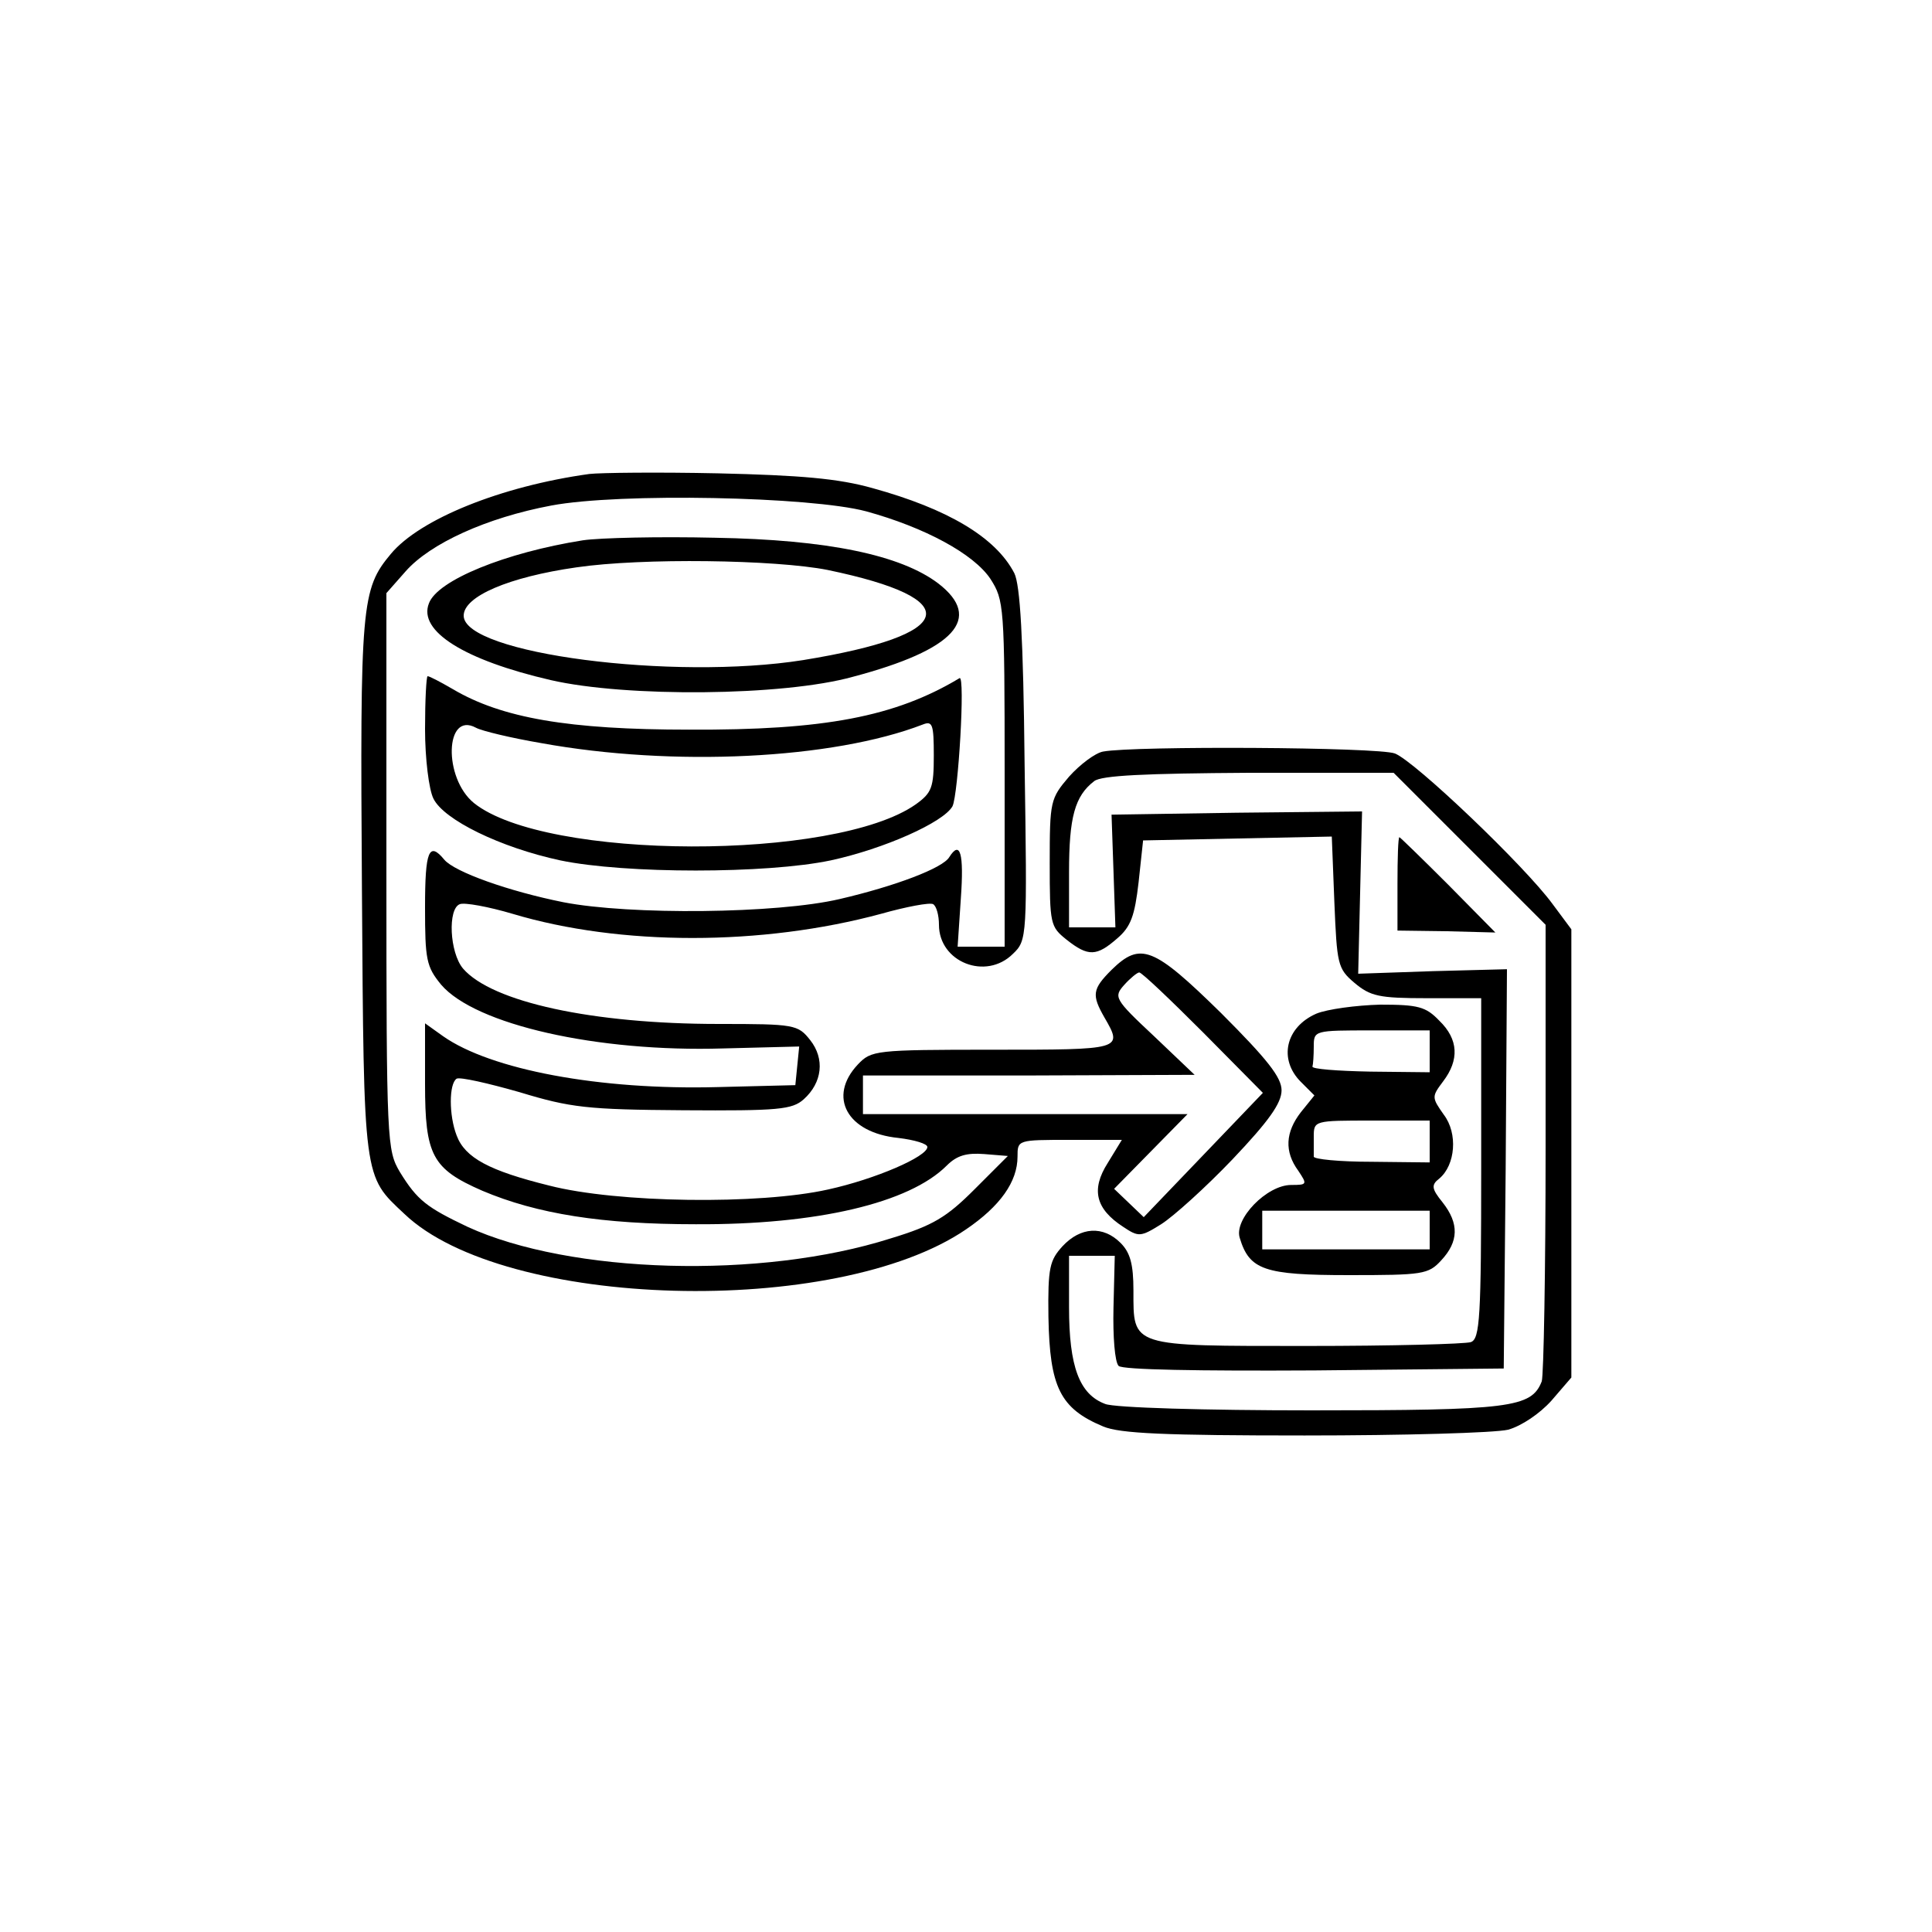 <?xml version="1.0" standalone="no"?>
<!DOCTYPE svg PUBLIC "-//W3C//DTD SVG 20010904//EN"
 "http://www.w3.org/TR/2001/REC-SVG-20010904/DTD/svg10.dtd">
<svg version="1.0" xmlns="http://www.w3.org/2000/svg"
 width="300pt" height="300pt" viewBox="0 0 300 300"
 preserveAspectRatio="xMidYMid meet">
<g transform="translate(0,300) scale(0.1,-0.1)"
fill="#000000" stroke="none">
<path d="M915 2264 c-137 -19 -263 -70 -308 -124 -46 -55 -48 -78 -45 -520 3
-455 2 -445 66 -505 155 -148 670 -162 872 -24 53 36 80 74 80 113 0 26 0 26
81 26 l81 0 -22 -36 c-26 -41 -19 -71 24 -99 24 -16 27 -16 59 4 19 12 69 57
111 101 56 59 76 87 76 107 0 20 -22 48 -94 120 -105 103 -125 111 -170 67
-30 -30 -31 -39 -11 -74 29 -50 28 -50 -173 -50 -184 0 -189 -1 -210 -23 -47
-50 -17 -106 63 -114 25 -3 45 -9 45 -14 0 -15 -81 -50 -154 -66 -107 -24
-328 -21 -433 6 -93 23 -131 43 -144 78 -12 31 -12 80 0 88 5 3 49 -7 98 -21
79 -24 105 -27 254 -28 148 -1 169 1 187 17 29 26 33 63 10 92 -19 24 -24 25
-142 25 -196 0 -352 34 -397 86 -21 25 -24 93 -5 100 7 3 45 -4 82 -15 167
-50 387 -50 572 0 39 11 76 18 81 15 5 -3 9 -17 9 -32 0 -58 73 -87 115 -45
22 21 22 26 18 294 -2 198 -7 279 -16 297 -29 56 -104 100 -220 132 -53 15
-112 20 -240 23 -93 2 -183 1 -200 -1z m430 -58 c91 -25 167 -66 193 -105 21
-33 22 -41 22 -302 l0 -269 -36 0 -37 0 5 75 c5 70 -1 91 -18 64 -10 -17 -84
-45 -170 -65 -98 -23 -326 -25 -429 -5 -85 17 -169 47 -185 66 -24 29 -30 14
-30 -74 0 -81 2 -92 25 -120 53 -62 242 -105 438 -99 l118 3 -3 -30 -3 -30
-120 -3 c-184 -5 -353 27 -427 79 l-28 20 0 -94 c0 -111 11 -132 89 -166 85
-36 186 -52 331 -52 189 -1 332 33 390 91 16 16 31 20 58 18 l37 -3 -52 -52
c-43 -43 -64 -56 -130 -76 -201 -64 -498 -55 -657 18 -63 30 -78 41 -105 85
-20 34 -21 44 -21 467 l0 432 30 34 c38 43 125 83 226 102 106 20 403 14 489
-9z m523 -809 l93 -94 -92 -96 -93 -97 -23 22 -23 22 57 58 57 58 -252 0 -252
0 0 30 0 30 258 0 257 1 -63 60 c-62 58 -63 61 -46 80 9 10 20 19 23 19 4 0
48 -42 99 -93z"/>
<path d="M905 2161 c-120 -19 -226 -62 -239 -98 -17 -43 55 -88 189 -119 117
-27 361 -25 469 5 159 42 203 91 133 145 -58 44 -171 68 -347 71 -85 2 -178 0
-205 -4z m380 -46 c217 -45 202 -101 -38 -140 -202 -32 -527 10 -527 69 0 30
70 60 175 75 102 15 309 12 390 -4z"/>
<path d="M660 1868 c0 -46 6 -94 13 -108 16 -33 104 -76 197 -96 101 -21 320
-21 420 0 83 18 175 59 189 84 9 18 20 204 11 199 -100 -60 -210 -81 -420 -80
-187 0 -291 18 -367 63 -19 11 -36 20 -39 20 -2 0 -4 -37 -4 -82z m181 -22
c204 -37 452 -25 592 29 15 6 17 0 17 -48 0 -50 -3 -58 -28 -76 -125 -88 -575
-87 -686 2 -48 39 -45 143 3 117 9 -5 55 -16 102 -24z"/>
<path d="M1713 1833 c-12 -2 -36 -20 -53 -39 -29 -34 -30 -38 -30 -134 0 -95
1 -99 26 -119 34 -27 47 -26 79 2 21 18 27 35 33 87 l7 65 146 3 147 3 4 -102
c4 -96 5 -103 31 -125 25 -21 38 -24 113 -24 l84 0 0 -264 c0 -231 -2 -265
-16 -270 -9 -3 -123 -6 -254 -6 -276 0 -270 -2 -270 86 0 41 -5 59 -20 74 -27
27 -62 25 -90 -5 -20 -22 -23 -33 -22 -110 2 -109 18 -142 85 -170 26 -11 96
-14 313 -14 153 0 295 4 316 9 21 6 49 25 67 45 l31 36 0 348 0 348 -29 39
c-43 59 -214 222 -245 234 -26 10 -405 12 -453 3z m569 -151 l118 -118 0 -346
c0 -191 -3 -354 -6 -363 -16 -41 -49 -45 -358 -45 -163 0 -306 4 -320 10 -40
15 -56 58 -56 150 l0 80 36 0 35 0 -2 -81 c-1 -44 2 -84 8 -90 6 -6 124 -8
304 -7 l294 3 3 310 2 310 -115 -3 -116 -4 3 126 3 126 -195 -2 -194 -3 3 -87
3 -88 -36 0 -36 0 0 86 c0 85 9 118 39 141 11 9 80 12 241 13 l224 0 118 -118z"/>
<path d="M2170 1628 l0 -73 76 -1 76 -2 -73 74 c-41 41 -75 74 -76 74 -2 0 -3
-33 -3 -72z"/>
<path d="M2044 1426 c-48 -21 -59 -71 -24 -106 l21 -21 -21 -26 c-24 -31 -26
-61 -4 -91 14 -21 14 -22 -11 -22 -38 0 -89 -53 -80 -82 15 -50 38 -58 169
-58 115 0 124 1 144 23 27 29 28 57 2 90 -17 21 -18 27 -5 37 25 21 29 70 7
99 -19 27 -19 28 -1 52 25 33 24 65 -6 94 -21 22 -33 25 -92 25 -37 -1 -82 -7
-99 -14z m176 -58 l0 -33 -92 1 c-51 1 -92 4 -90 8 1 3 2 17 2 31 0 25 1 25
90 25 l90 0 0 -32z m0 -141 l0 -32 -90 1 c-50 0 -90 4 -90 8 0 3 0 17 0 31 0
25 1 25 90 25 l90 0 0 -33z m0 -137 l0 -30 -130 0 -130 0 0 30 0 30 130 0 130
0 0 -30z"/>
</g>
</svg>
